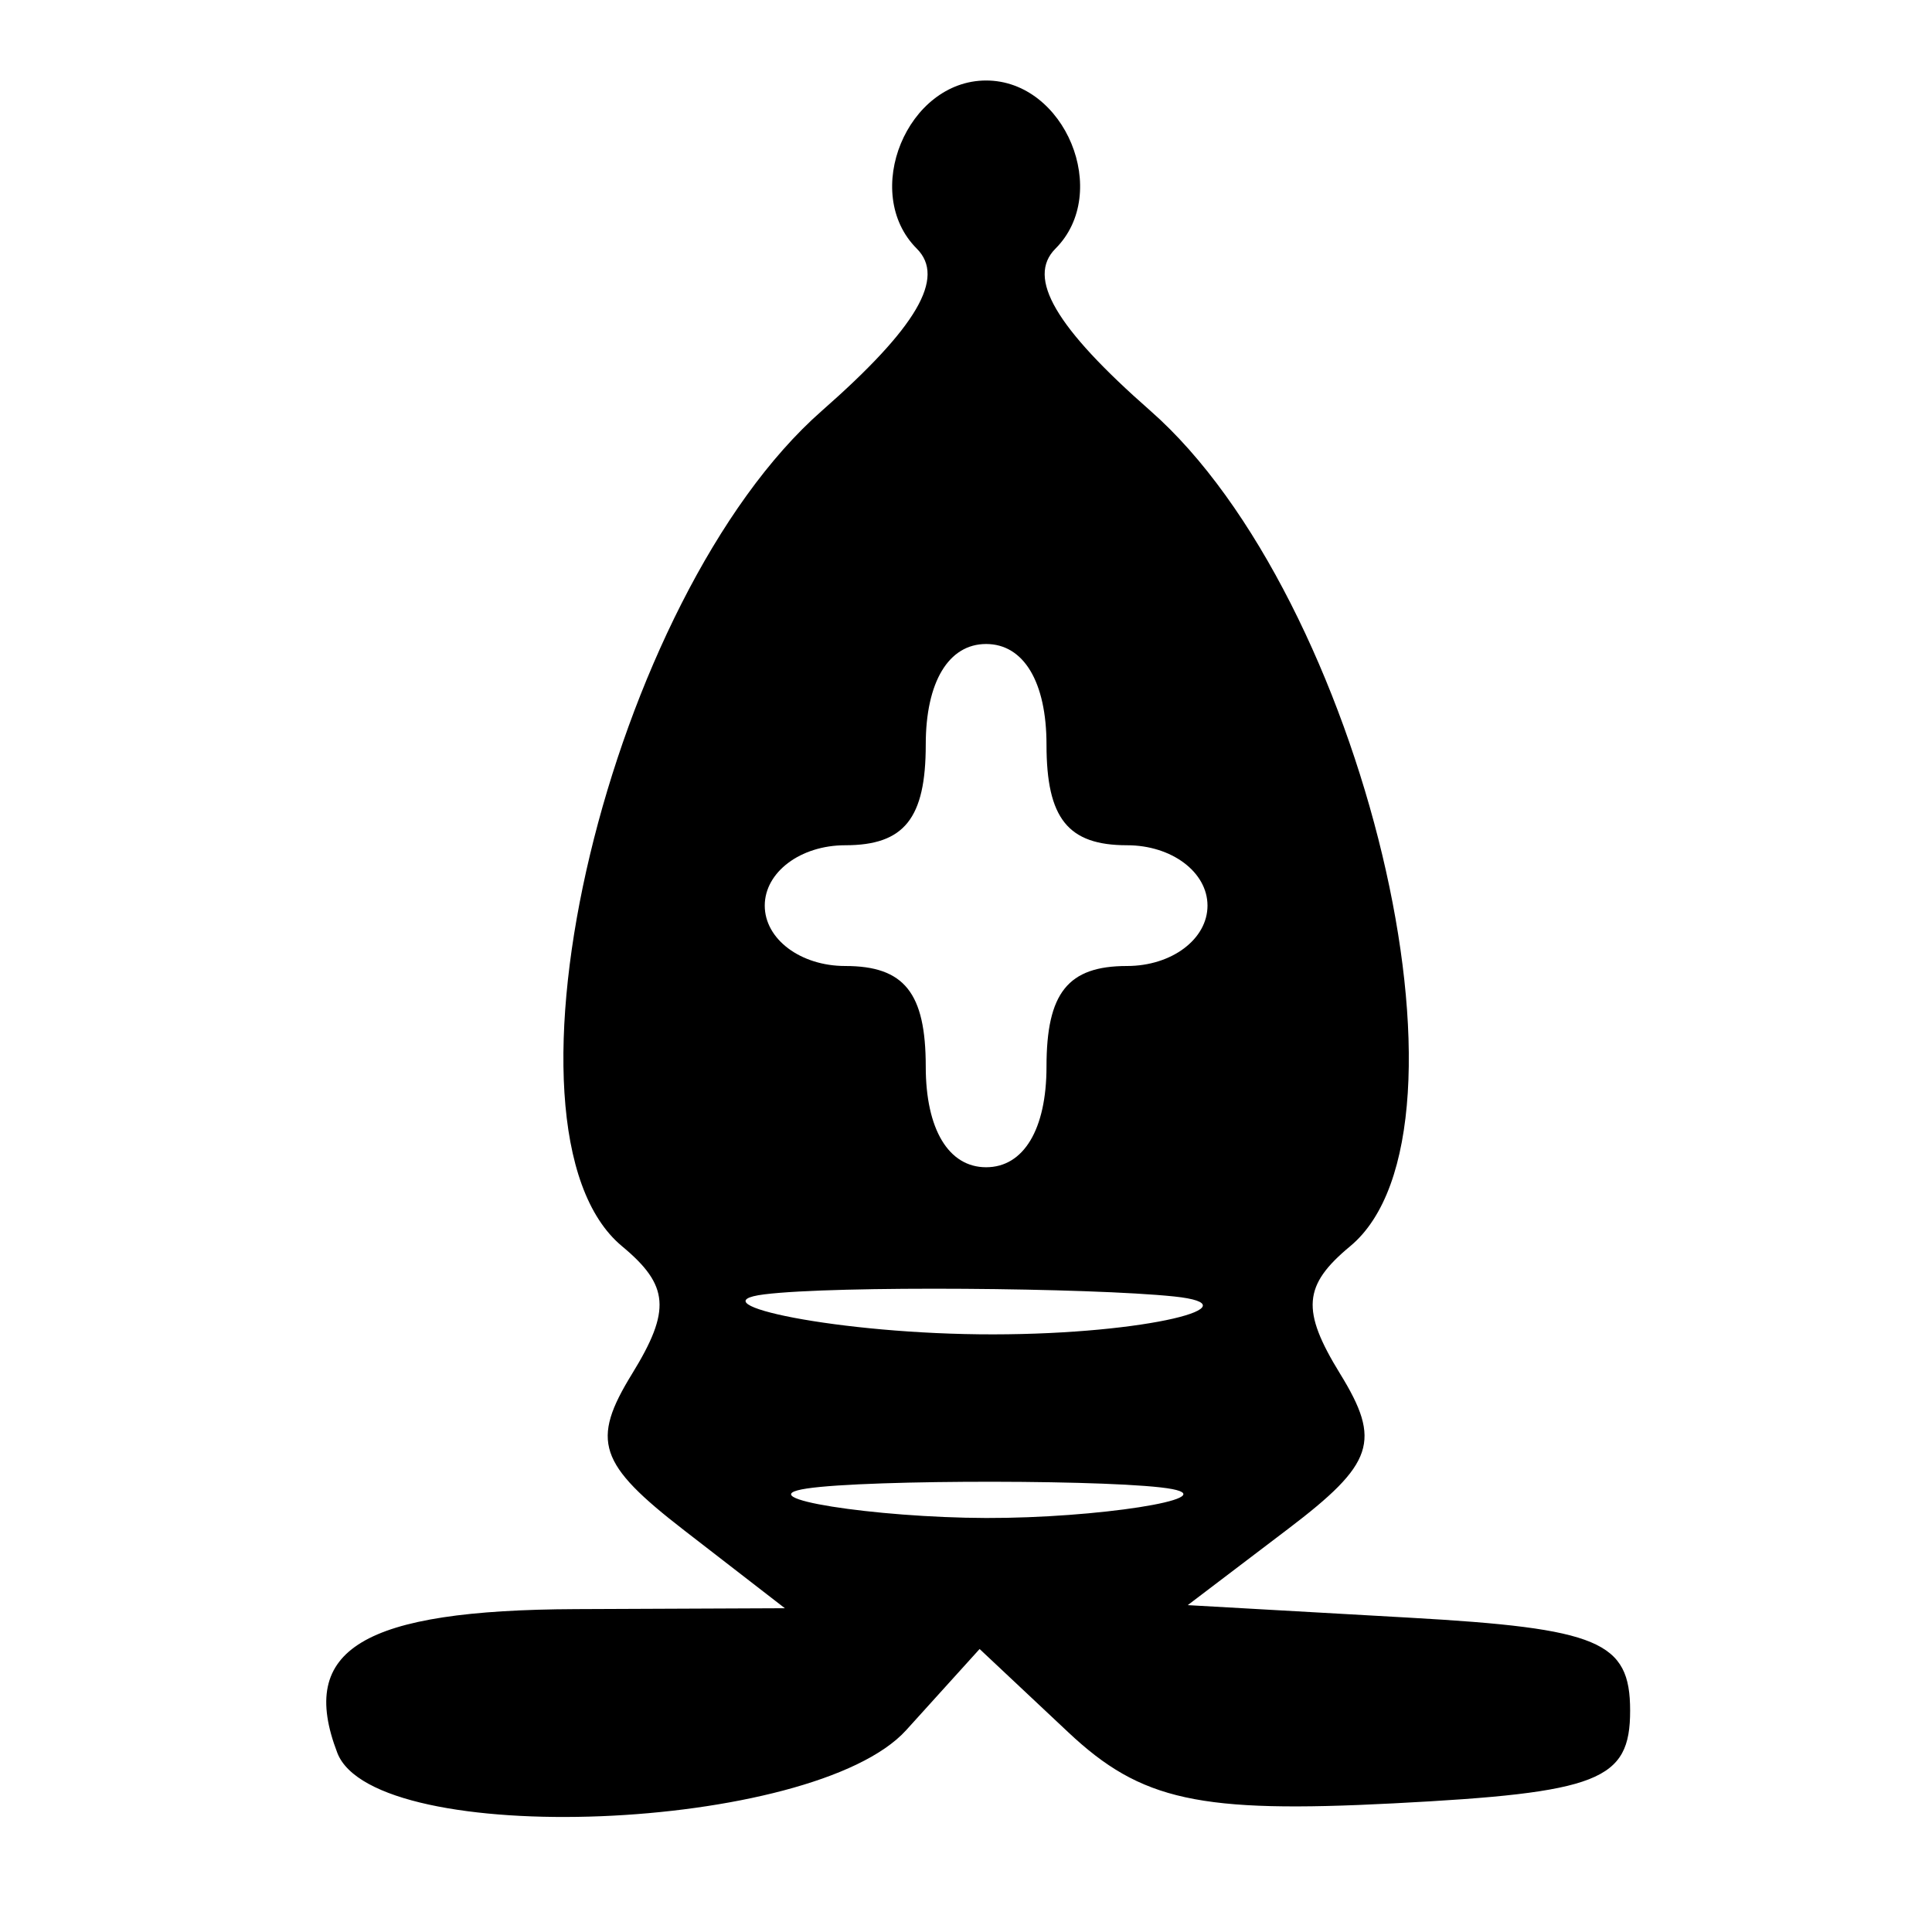 <?xml version="1.0" encoding="UTF-8" standalone="no"?>
<svg
   xmlns:dc="http://purl.org/dc/elements/1.1/"
   xmlns:cc="http://creativecommons.org/ns#"
   xmlns:rdf="http://www.w3.org/1999/02/22-rdf-syntax-ns#"
   xmlns:svg="http://www.w3.org/2000/svg"
   xmlns="http://www.w3.org/2000/svg"
   xmlns:sodipodi="http://sodipodi.sourceforge.net/DTD/sodipodi-0.dtd"
   xmlns:inkscape="http://www.inkscape.org/namespaces/inkscape"
   version="1.1"
   id="svg10"
   width="48"
   height="48"
   viewBox="0 0 48 48"
   sodipodi:docname="BBishop.svg"
   inkscape:version="1.0.2 (e86c870879, 2021-01-15, custom)">
  <defs
     id="defs14" />
  <sodipodi:namedview
     pagecolor="#ffffff"
     bordercolor="#666666"
     borderopacity="1"
     objecttolerance="10"
     gridtolerance="10"
     guidetolerance="10"
     inkscape:pageopacity="0"
     inkscape:pageshadow="2"
     inkscape:window-width="1738"
     inkscape:window-height="933"
     id="namedview12"
     showgrid="false"
     inkscape:zoom="16.666667"
     inkscape:cx="24"
     inkscape:cy="24"
     inkscape:window-x="0"
     inkscape:window-y="0"
     inkscape:window-maximized="0"
     inkscape:current-layer="g18"
     inkscape:document-rotation="0" />
  <g
     inkscape:groupmode="layer"
     inkscape:label="Image"
     id="g18">
    <path
       style="fill:#000000"
       d="M 8.38,43.548 C 7.392,40.972 9.005,40 14.309,39.978 L 19.5,39.956 17,38.022 c -2.137,-1.653 -2.325,-2.218 -1.295,-3.892 0.969,-1.576 0.921,-2.195 -0.25,-3.167 C 11.98,28.079 15.149,14.833 20.421,10.204 22.779,8.133 23.5,6.9 22.777,6.177 21.387,4.787 22.537,2 24.5,2 c 1.963,0 3.113,2.787 1.723,4.177 -0.723,0.723 -0.002,1.956 2.356,4.027 5.272,4.629 8.44,17.875 4.965,20.759 -1.171,0.971 -1.219,1.591 -0.25,3.167 1.031,1.675 0.844,2.233 -1.29,3.854 l -2.495,1.895 5.495,0.311 C 39.73,40.456 40.5,40.78 40.5,42.5 c 0,1.739 -0.768,2.04 -5.878,2.304 -4.831,0.25 -6.271,-0.065 -8.081,-1.766 l -2.203,-2.069 -1.824,2.016 c -2.299,2.54 -13.209,2.975 -14.134,0.563 z M 29.124,36.996 c -1.23,-0.237 -7.56,-0.244 -9.08,-0.014 -1.52,0.23 1.706,0.724 4.456,0.732 2.75,0.007 5.854,-0.481 4.624,-0.718 z m 0.044,-4.786 c -2.075,-0.216 -8.405,-0.273 -10.18,-0.052 C 17.212,32.379 20.83,33.156 24.68,33.152 c 3.85,-0.004 6.562,-0.725 4.488,-0.942 z M 26,26.5 c 0,-1.833 0.533,-2.5 2,-2.5 1.111,0 2,-0.667 2,-1.5 C 30,21.667 29.111,21 28,21 26.533,21 26,20.333 26,18.5 26,16.944 25.433,16 24.5,16 23.567,16 23,16.944 23,18.5 c 0,1.833 -0.533,2.5 -2,2.5 -1.111,0 -2,0.667 -2,1.5 0,0.833 0.889,1.5 2,1.5 1.467,0 2,0.667 2,2.5 0,1.556 0.567,2.5 1.5,2.5 0.933,0 1.5,-0.944 1.5,-2.5 z"
       id="path22"
       sodipodi:nodetypes="sscssssssscssscsssscsssssssccssssssssssssss" />
  </g>
</svg>
